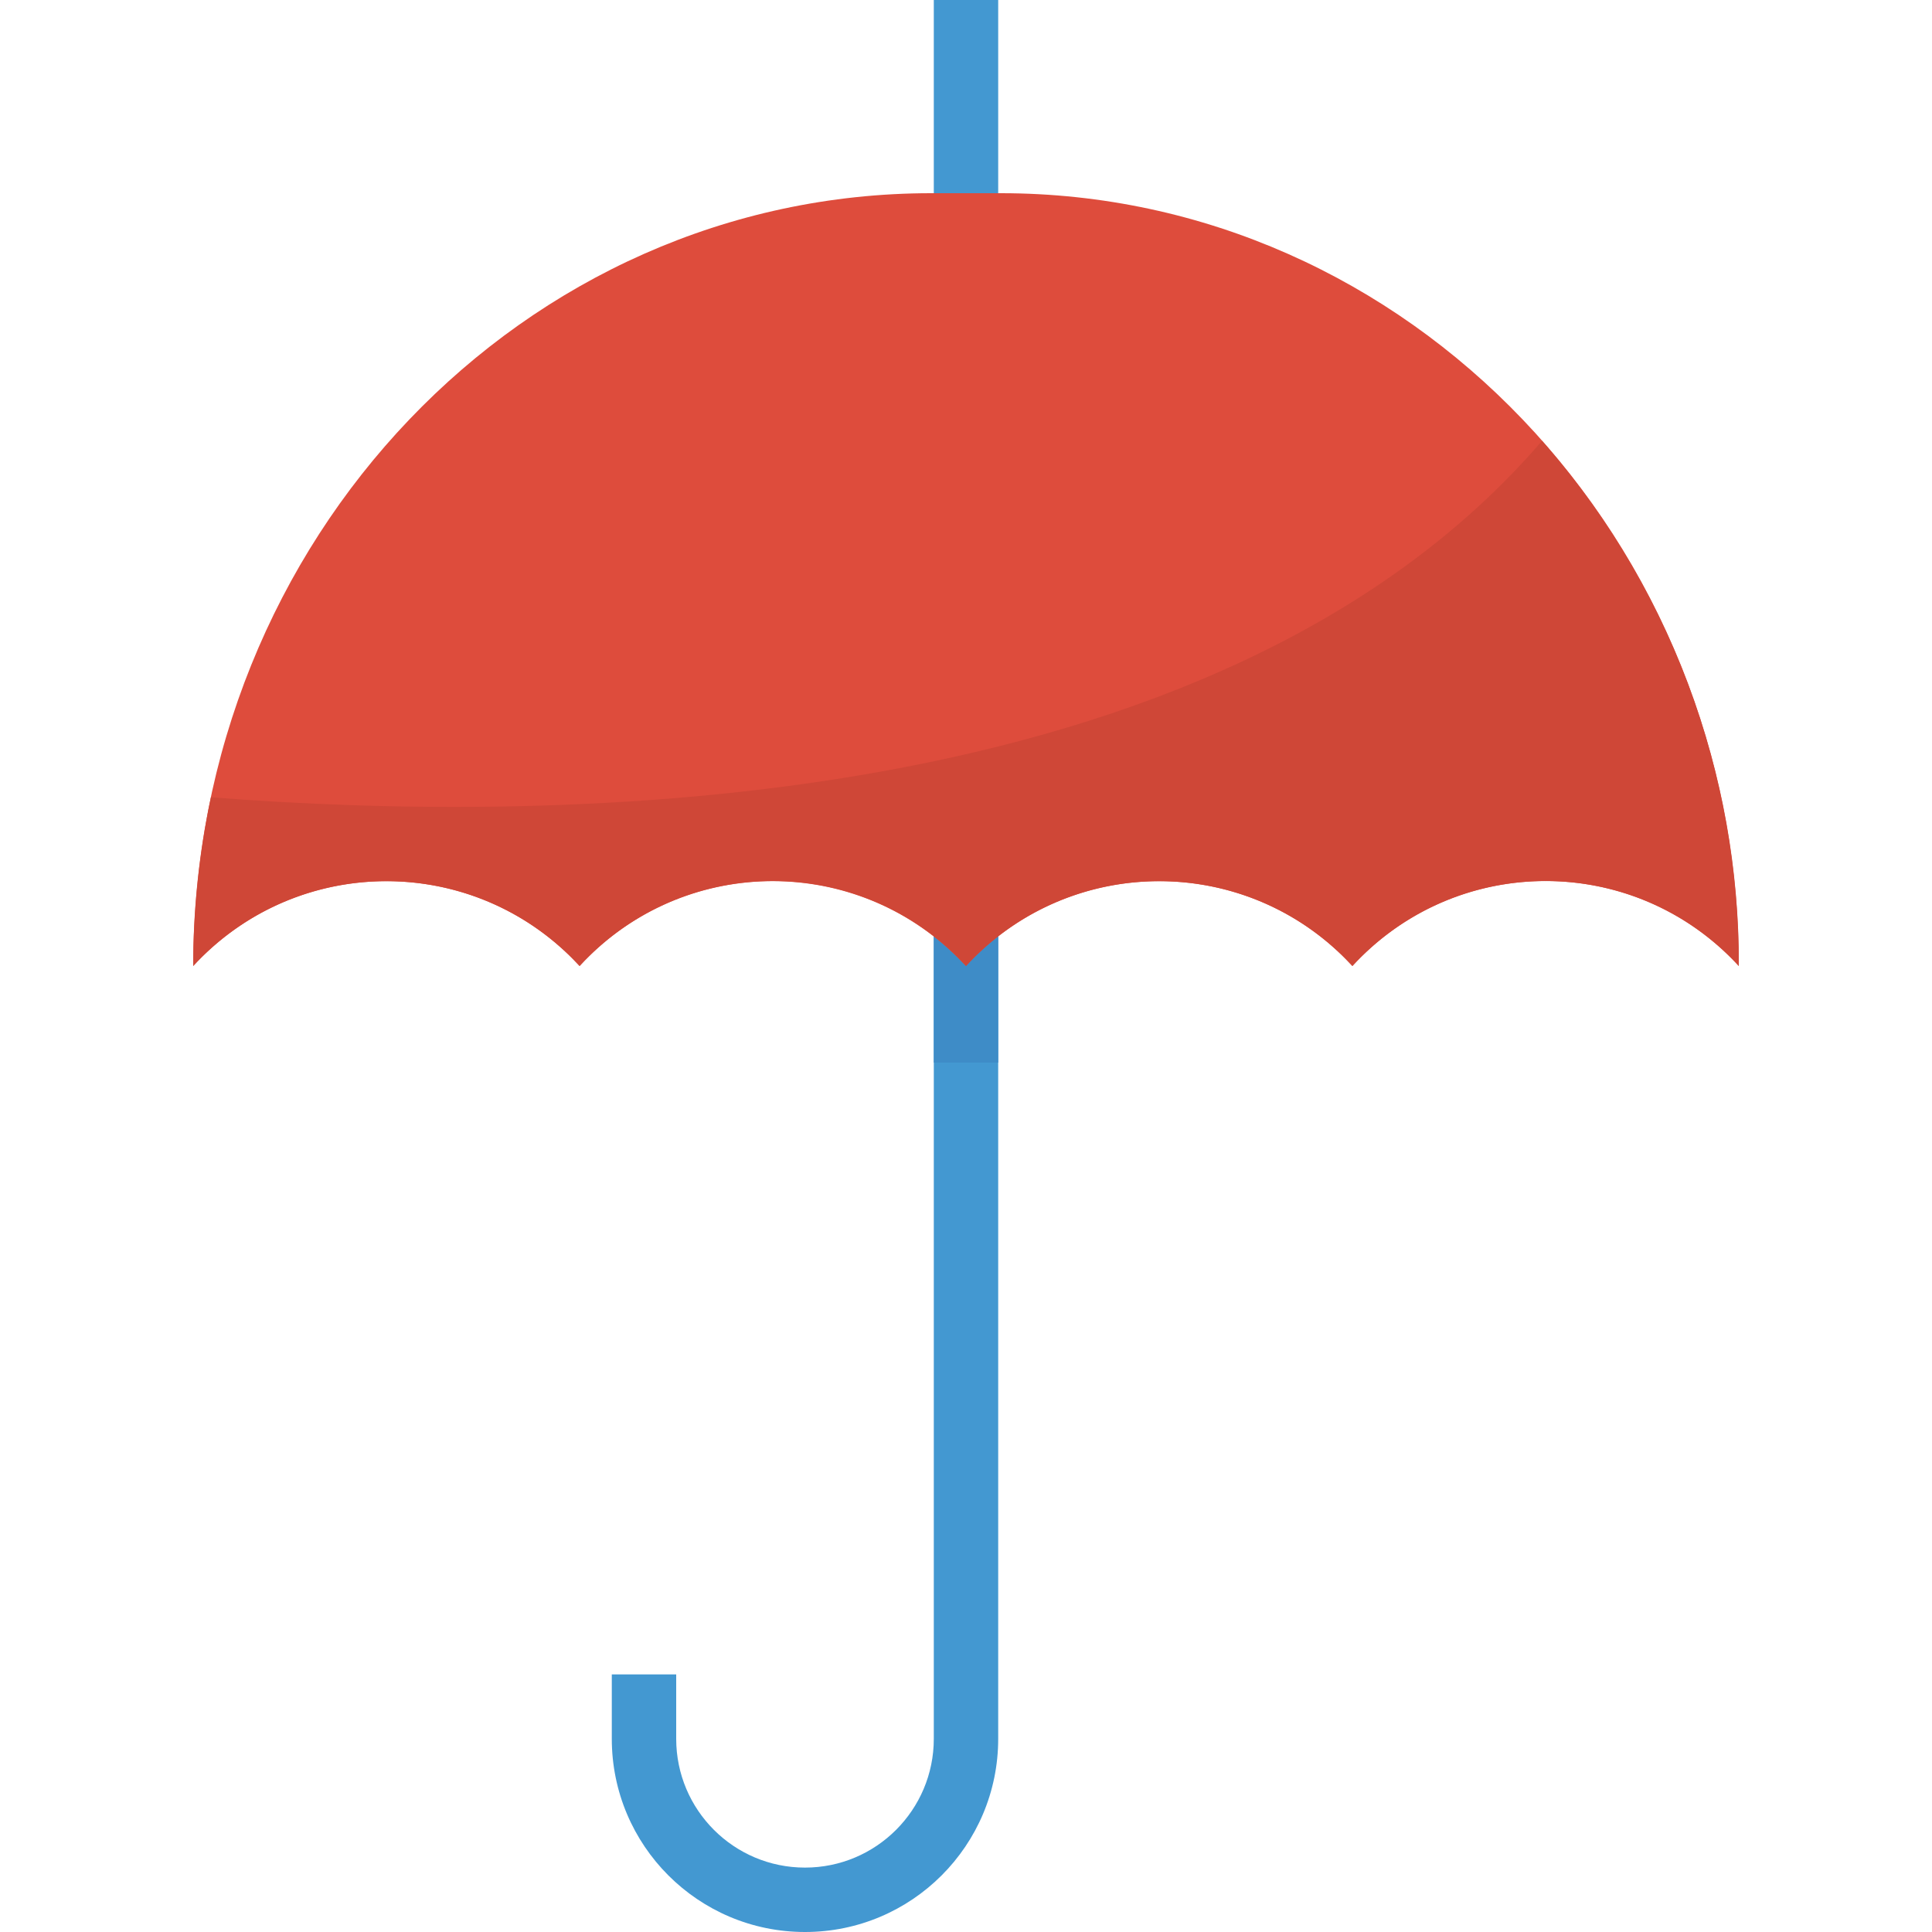 <?xml version="1.0" encoding="iso-8859-1"?>
<!-- Generator: Adobe Illustrator 19.0.0, SVG Export Plug-In . SVG Version: 6.00 Build 0)  -->
<svg version="1.1" id="Capa_1" xmlns="http://www.w3.org/2000/svg" xmlns:xlink="http://www.w3.org/1999/xlink" x="0px" y="0px"
	 viewBox="0 0 512 512" style="enable-background:new 0 0 512 512;" xml:space="preserve">
<path style="fill:#4398D1;" d="M247.466,0v460.8c0,18.85-15.283,34.133-34.133,34.133s-34.133-15.283-34.133-34.133v-17.067h-17.067
	V460.8c0,28.279,22.921,51.2,51.2,51.2s51.2-22.921,51.2-51.2V0H247.466z"/>
<rect x="247.466" y="213.333" style="fill:#3E8CC7;" width="17.067" height="68.267"/>
<path style="fill:#DE4C3C;" d="M460.799,256c-25.924-28.279-69.862-30.182-98.142-4.258c-1.485,1.357-2.901,2.773-4.258,4.258
	c-25.993-28.279-69.99-30.131-98.27-4.13c-1.434,1.314-2.816,2.697-4.13,4.13l-1.024-1.024c-26.513-27.733-70.477-28.715-98.21-2.21
	c-1.092,1.041-2.15,2.125-3.166,3.234c-25.993-28.279-69.99-30.131-98.27-4.13c-1.434,1.314-2.816,2.697-4.13,4.13l0,0
	c0-113.152,87.552-204.8,195.584-204.8h18.432C373.247,51.2,460.799,142.848,460.799,256z"/>
<path style="fill:#CF4737;" d="M408.66,116.821C322.218,217.429,146.09,218.368,55.892,211.285
	c-3.089,14.703-4.659,29.687-4.693,44.715l0,0c25.993-28.279,69.99-30.131,98.27-4.13c1.434,1.314,2.807,2.697,4.13,4.13
	c25.924-28.279,69.862-30.199,98.142-4.275c1.109,1.024,2.193,2.074,3.234,3.166l1.024,1.109c25.993-28.279,69.99-30.131,98.27-4.13
	c1.434,1.314,2.807,2.697,4.13,4.13c25.924-28.279,69.862-30.182,98.142-4.258c1.476,1.357,2.901,2.773,4.258,4.258l0,0
	C461.029,204.791,442.478,155.273,408.66,116.821z"/>
<g>
</g>
<g>
</g>
<g>
</g>
<g>
</g>
<g>
</g>
<g>
</g>
<g>
</g>
<g>
</g>
<g>
</g>
<g>
</g>
<g>
</g>
<g>
</g>
<g>
</g>
<g>
</g>
<g>
</g>
</svg>
